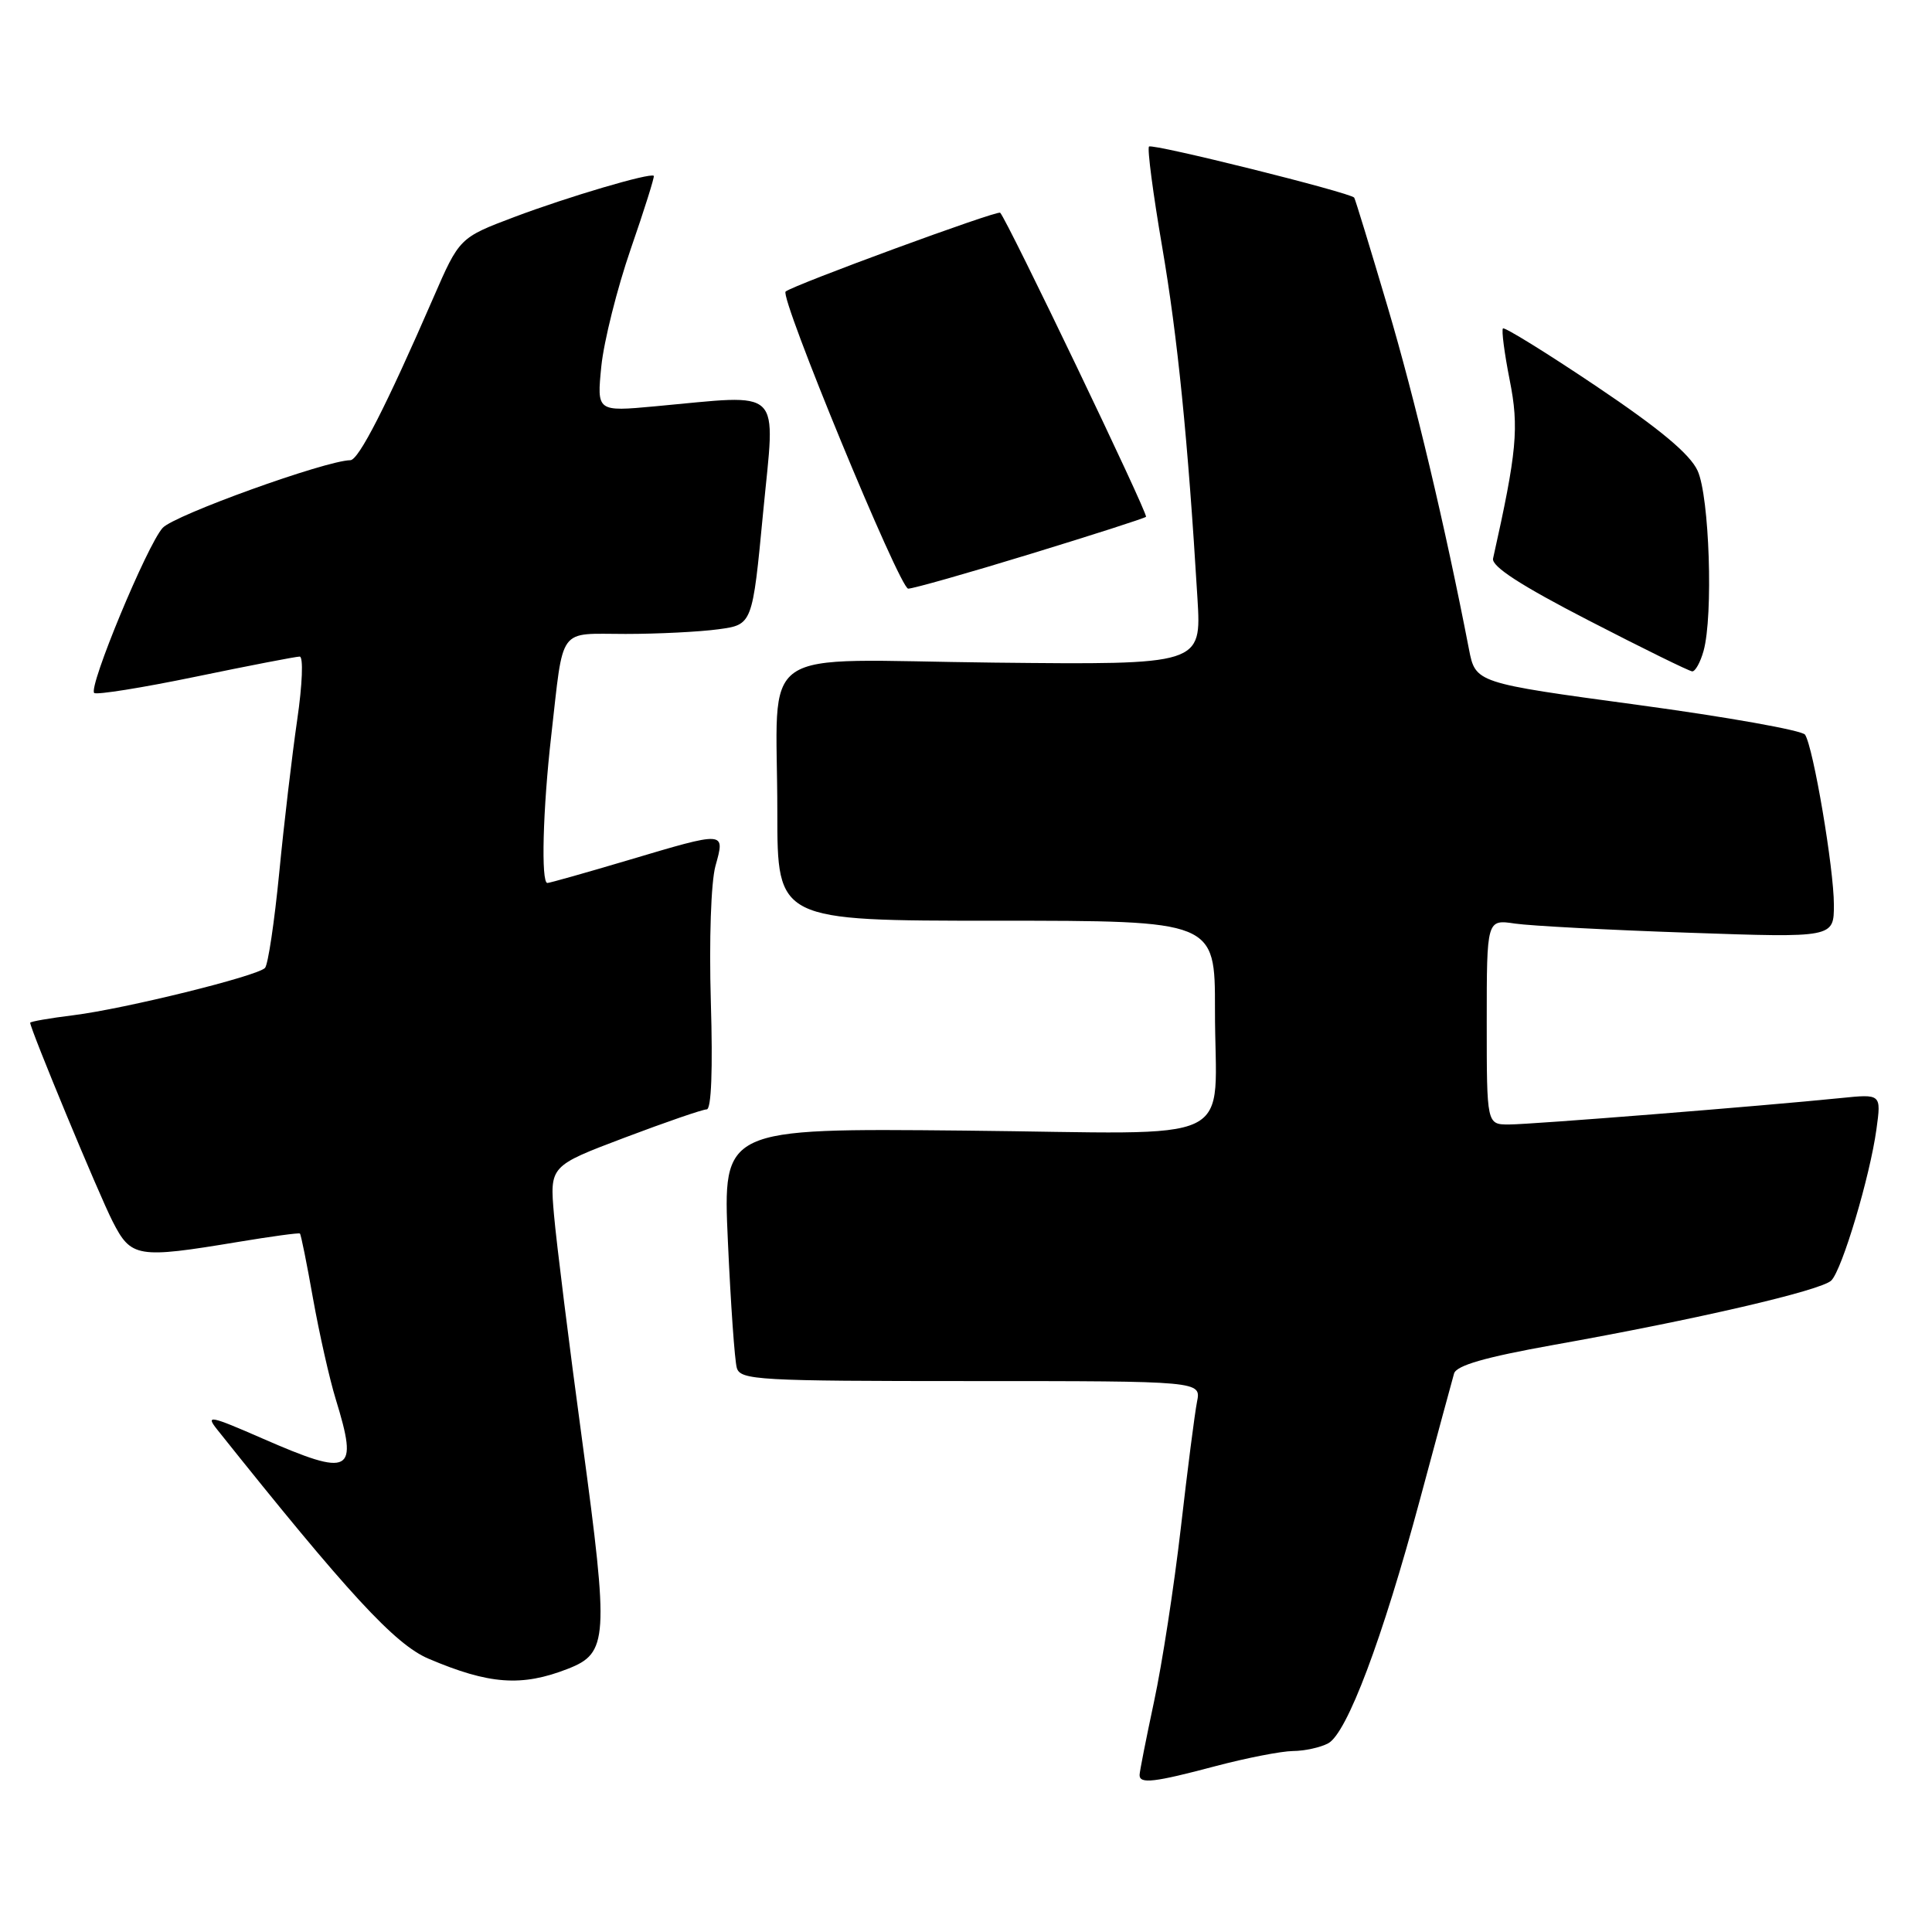 <?xml version="1.0" encoding="UTF-8" standalone="no"?>
<!DOCTYPE svg PUBLIC "-//W3C//DTD SVG 1.1//EN" "http://www.w3.org/Graphics/SVG/1.1/DTD/svg11.dtd" >
<svg xmlns="http://www.w3.org/2000/svg" xmlns:xlink="http://www.w3.org/1999/xlink" version="1.1" viewBox="0 0 256 256">
 <g >
 <path fill="currentColor"
d=" M 161.07 234.02 C 165.16 232.94 169.77 232.04 171.32 232.02 C 172.86 232.01 174.97 231.55 175.99 231.00 C 178.48 229.67 183.17 217.22 188.15 198.70 C 190.40 190.34 192.43 182.82 192.67 182.00 C 192.98 180.93 196.77 179.84 205.80 178.22 C 224.71 174.85 241.35 170.99 242.66 169.67 C 244.10 168.22 247.78 155.89 248.64 149.62 C 249.28 144.95 249.28 144.95 243.89 145.50 C 233.45 146.56 202.86 149.00 199.95 149.00 C 197.00 149.00 197.00 149.00 197.00 135.41 C 197.00 121.82 197.00 121.82 200.75 122.38 C 202.81 122.68 213.16 123.23 223.75 123.59 C 243.00 124.26 243.00 124.26 243.00 119.88 C 243.00 115.10 240.28 99.04 239.18 97.35 C 238.81 96.78 228.83 95.00 217.00 93.40 C 195.51 90.49 195.51 90.49 194.64 86.00 C 191.49 69.73 187.49 52.89 183.87 40.67 C 181.56 32.87 179.57 26.36 179.44 26.19 C 178.95 25.52 152.69 18.98 152.25 19.42 C 152.00 19.67 152.78 25.64 153.99 32.69 C 156.04 44.65 157.40 58.18 158.67 79.30 C 159.20 88.09 159.20 88.09 131.68 87.80 C 99.51 87.45 103.00 85.03 103.00 107.63 C 103.00 122.00 103.00 122.00 132.00 122.00 C 161.00 122.00 161.00 122.00 160.99 133.75 C 160.96 152.18 165.11 150.18 127.75 149.81 C 95.77 149.50 95.77 149.50 96.45 164.50 C 96.82 172.75 97.35 180.29 97.63 181.25 C 98.10 182.87 100.45 183.00 128.65 183.00 C 159.16 183.00 159.16 183.00 158.61 185.75 C 158.31 187.26 157.34 194.80 156.46 202.50 C 155.57 210.20 153.98 220.53 152.92 225.45 C 151.87 230.38 151.00 234.76 151.00 235.20 C 151.00 236.41 152.94 236.18 161.07 234.02 Z  M 75.26 221.12 C 80.57 219.04 80.69 217.17 77.18 191.18 C 75.41 178.16 73.72 164.57 73.41 161.00 C 72.84 154.50 72.84 154.50 82.75 150.75 C 88.20 148.69 93.10 147.00 93.64 147.00 C 94.26 147.00 94.46 141.69 94.19 132.75 C 93.95 124.55 94.21 116.91 94.80 114.75 C 96.09 110.10 96.24 110.11 83.16 114.00 C 77.61 115.65 72.82 117.00 72.53 117.00 C 71.67 117.00 71.93 107.20 73.04 97.50 C 74.72 82.79 73.83 84.00 82.88 84.00 C 87.19 84.00 92.74 83.72 95.21 83.38 C 99.70 82.77 99.70 82.77 101.12 67.88 C 102.74 51.01 104.03 52.27 86.79 53.84 C 79.08 54.55 79.08 54.55 79.68 48.52 C 80.02 45.21 81.77 38.23 83.57 33.01 C 85.38 27.79 86.75 23.42 86.63 23.30 C 86.18 22.85 75.25 26.08 68.19 28.74 C 60.88 31.50 60.88 31.50 57.40 39.50 C 51.16 53.85 47.52 60.97 46.42 60.98 C 43.13 61.03 23.07 68.26 21.55 69.95 C 19.49 72.23 11.69 91.03 12.48 91.82 C 12.77 92.10 18.81 91.14 25.91 89.67 C 33.01 88.20 39.22 87.00 39.71 87.00 C 40.21 87.00 40.07 90.69 39.38 95.39 C 38.71 100.01 37.63 109.12 37.00 115.64 C 36.36 122.16 35.52 127.84 35.11 128.26 C 34.06 129.35 16.54 133.67 9.75 134.52 C 6.59 134.91 4.00 135.36 4.00 135.52 C 4.00 136.34 13.08 158.24 14.91 161.82 C 17.37 166.65 18.17 166.78 31.50 164.57 C 35.90 163.84 39.61 163.33 39.74 163.45 C 39.88 163.56 40.66 167.44 41.48 172.08 C 42.31 176.71 43.66 182.71 44.49 185.41 C 47.52 195.26 46.59 195.76 34.76 190.60 C 27.83 187.57 27.21 187.45 28.76 189.40 C 46.12 211.16 52.33 217.90 56.79 219.79 C 64.83 223.21 69.13 223.52 75.26 221.12 Z  M 225.73 86.25 C 227.03 81.59 226.51 65.79 224.94 62.37 C 223.93 60.17 219.93 56.83 211.52 51.18 C 204.93 46.75 199.36 43.31 199.15 43.52 C 198.94 43.73 199.34 46.80 200.04 50.35 C 201.30 56.66 201.00 59.86 197.84 74.00 C 197.60 75.04 201.48 77.56 210.50 82.21 C 217.65 85.90 223.83 88.94 224.23 88.96 C 224.63 88.98 225.31 87.76 225.73 86.25 Z  M 136.51 73.41 C 144.75 70.89 151.66 68.67 151.85 68.48 C 152.18 68.15 133.45 29.12 132.53 28.19 C 132.16 27.83 105.16 37.75 104.10 38.63 C 103.26 39.33 119.22 78.00 120.34 78.00 C 120.99 78.00 128.26 75.94 136.51 73.41 Z "/>
</g>
</svg>